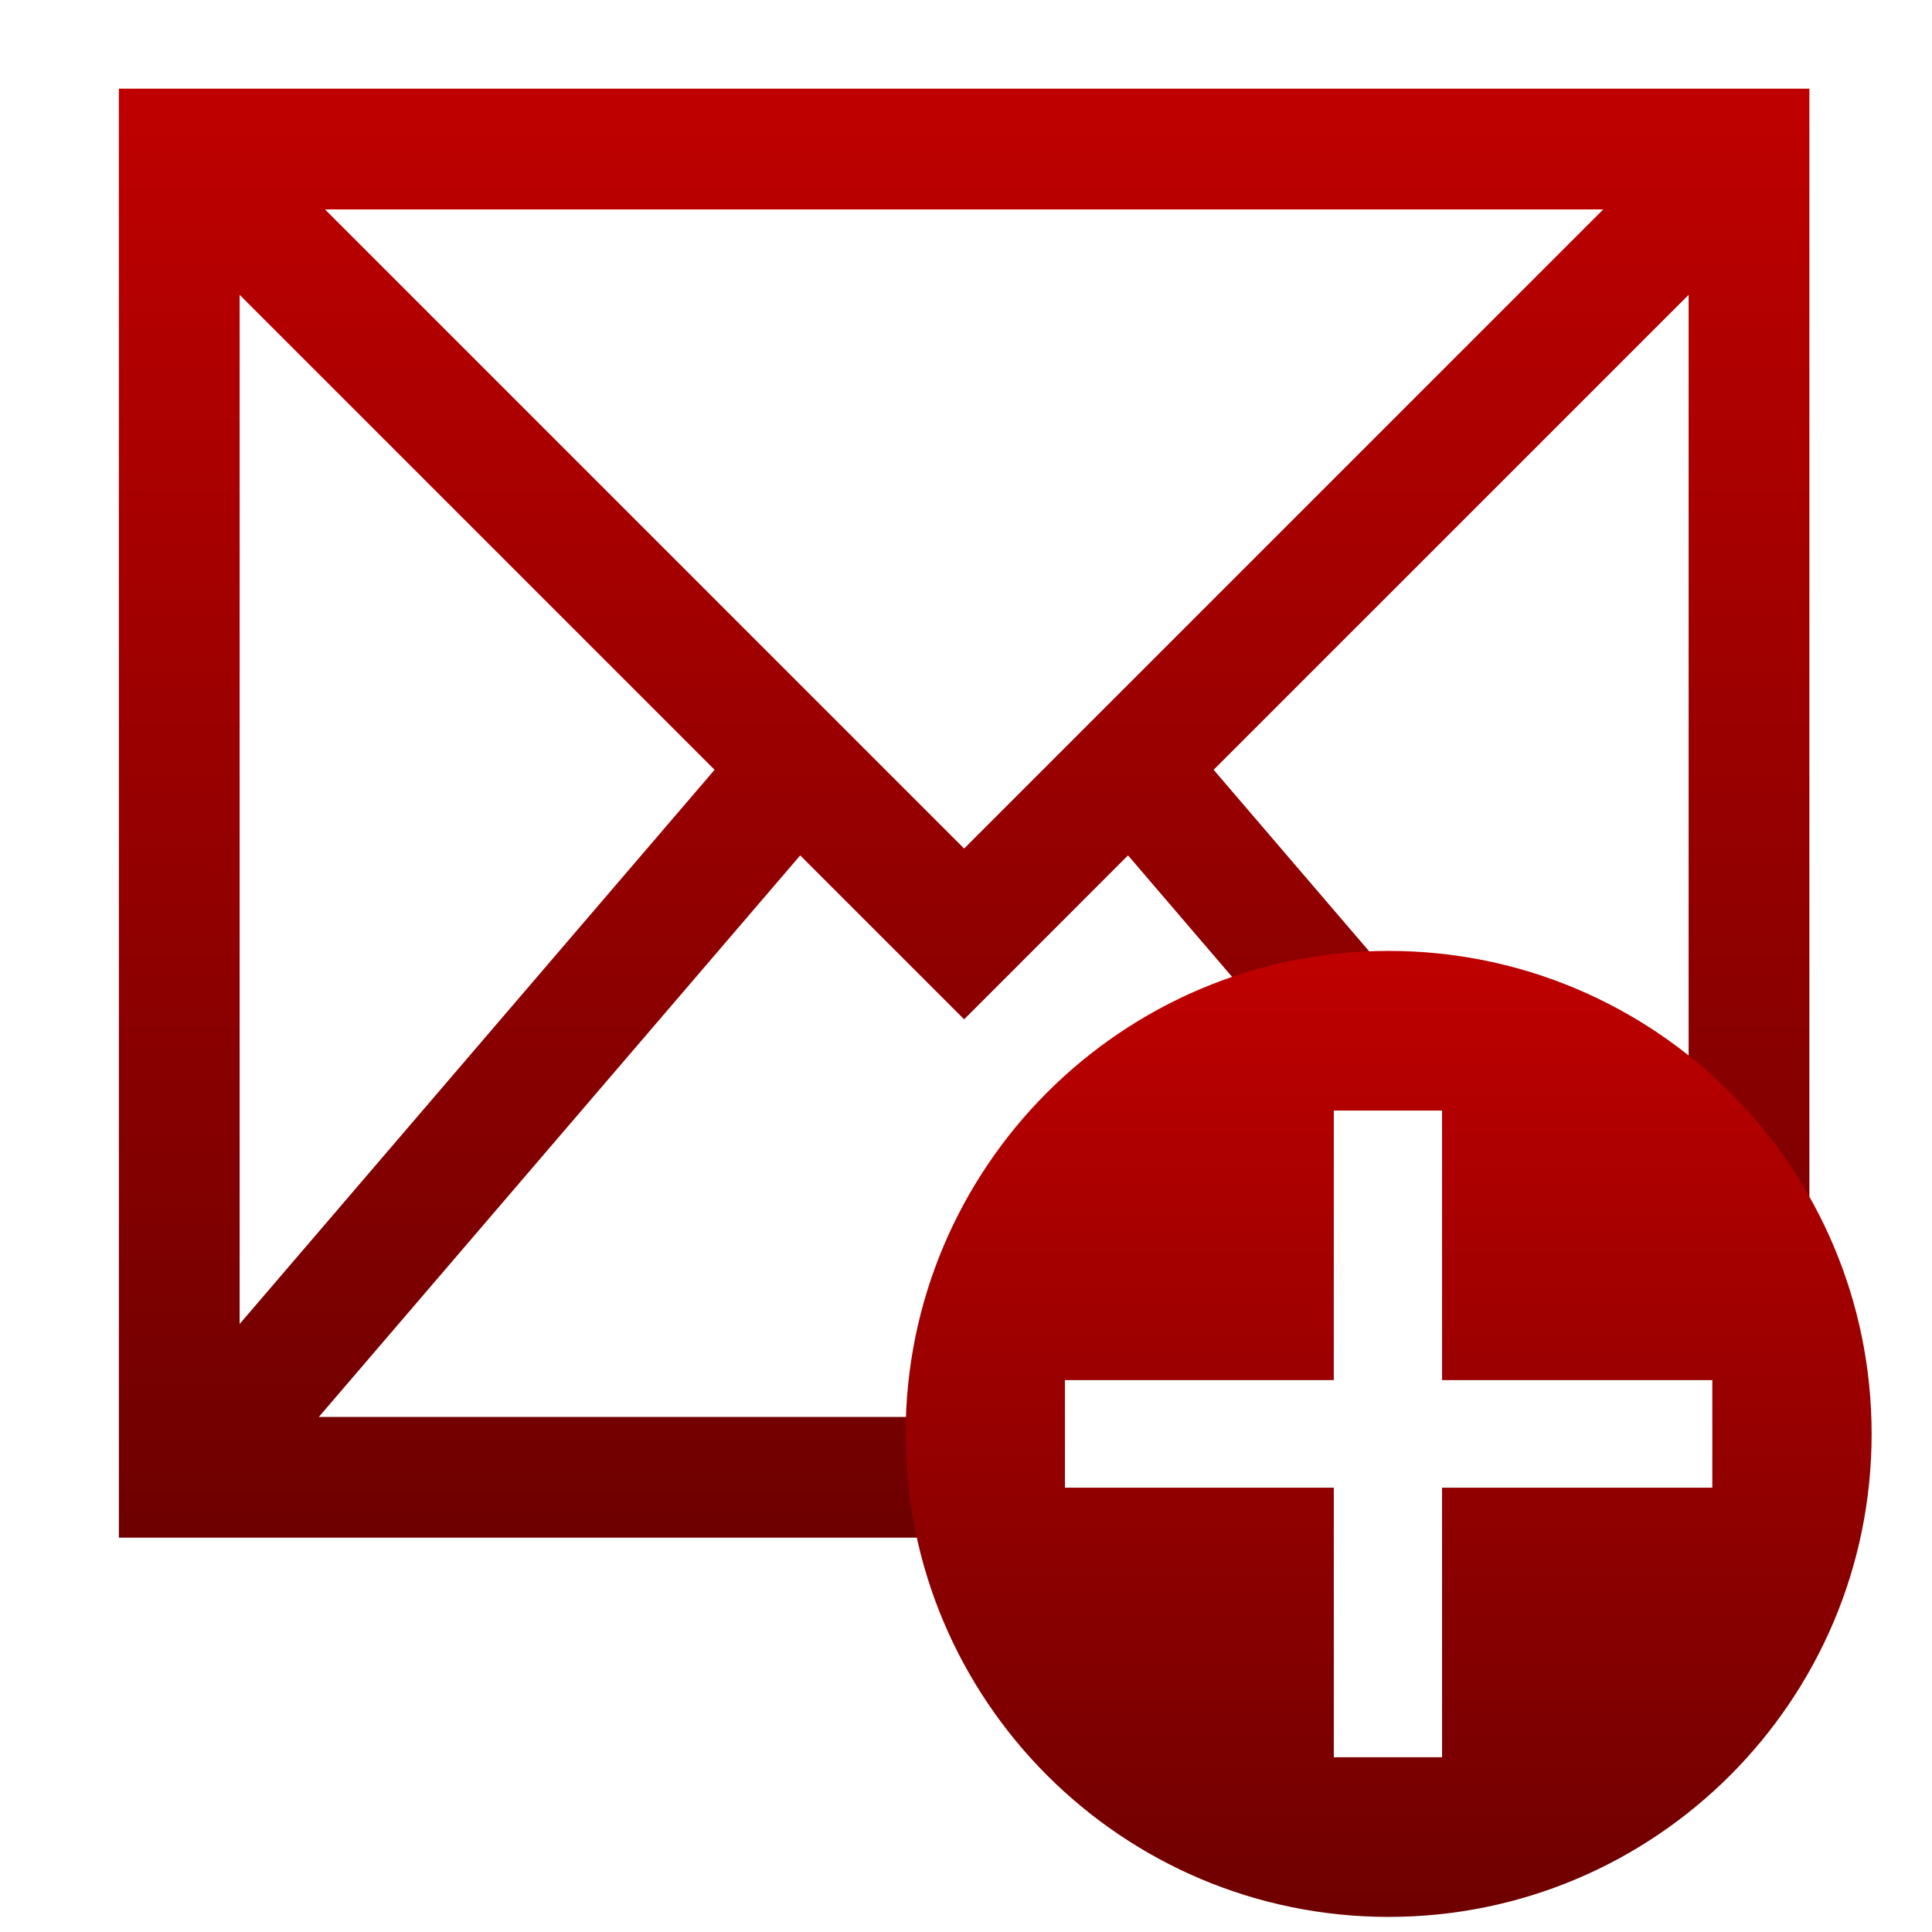 <svg xmlns="http://www.w3.org/2000/svg" xmlns:xlink="http://www.w3.org/1999/xlink" width="64" height="64" viewBox="0 0 64 64" version="1.1"><defs><linearGradient id="linear0" gradientUnits="userSpaceOnUse" x1="0" y1="0" x2="0" y2="1" gradientTransform="matrix(56,0,0,48,3.938,2.938)"><stop offset="0" style="stop-color:#bf0000;stop-opacity:1;"/><stop offset="1" style="stop-color:#6e0000;stop-opacity:1;"/></linearGradient><linearGradient id="linear1" gradientUnits="userSpaceOnUse" x1="0" y1="0" x2="0" y2="1" gradientTransform="matrix(32,0,0,32,30,31.5)"><stop offset="0" style="stop-color:#bf0000;stop-opacity:1;"/><stop offset="1" style="stop-color:#6e0000;stop-opacity:1;"/></linearGradient></defs><g id="surface1"><path style=" stroke:none;fill-rule:nonzero;fill:url(#linear0);" d="M 3.938 2.938 L 3.938 50.938 L 32.688 50.938 L 33 47.062 L 44.754 33.875 C 45.062 34.004 45.711 34.066 46.688 34.062 C 52.105 37.438 56.52 40.227 59.938 42.438 L 59.938 2.938 Z M 10.766 6.938 L 53.109 6.938 L 31.938 28.109 Z M 7.938 9.766 L 23.672 25.5 L 7.938 43.859 Z M 55.938 9.766 L 55.938 39.062 L 46.98 33.41 L 40.203 25.5 Z M 26.508 28.336 L 31.938 33.766 L 37.367 28.336 L 43.16 35.098 L 32.688 46.938 L 10.562 46.938 Z M 26.508 28.336 "/><path style=" stroke:none;fill-rule:evenodd;fill:url(#linear1);" d="M 30 47.5 C 30 38.668 37.168 31.5 46 31.5 C 54.832 31.5 62 38.668 62 47.5 C 62 56.332 54.832 63.5 46 63.5 C 37.168 63.5 30 56.332 30 47.5 Z M 56.723 49.281 L 47.77 49.281 L 47.77 58.211 L 44.184 58.211 L 44.184 49.281 L 35.277 49.281 L 35.277 45.719 L 44.184 45.719 L 44.184 36.789 L 47.77 36.789 L 47.77 45.719 L 56.723 45.719 Z M 56.723 49.281 "/></g></svg>
